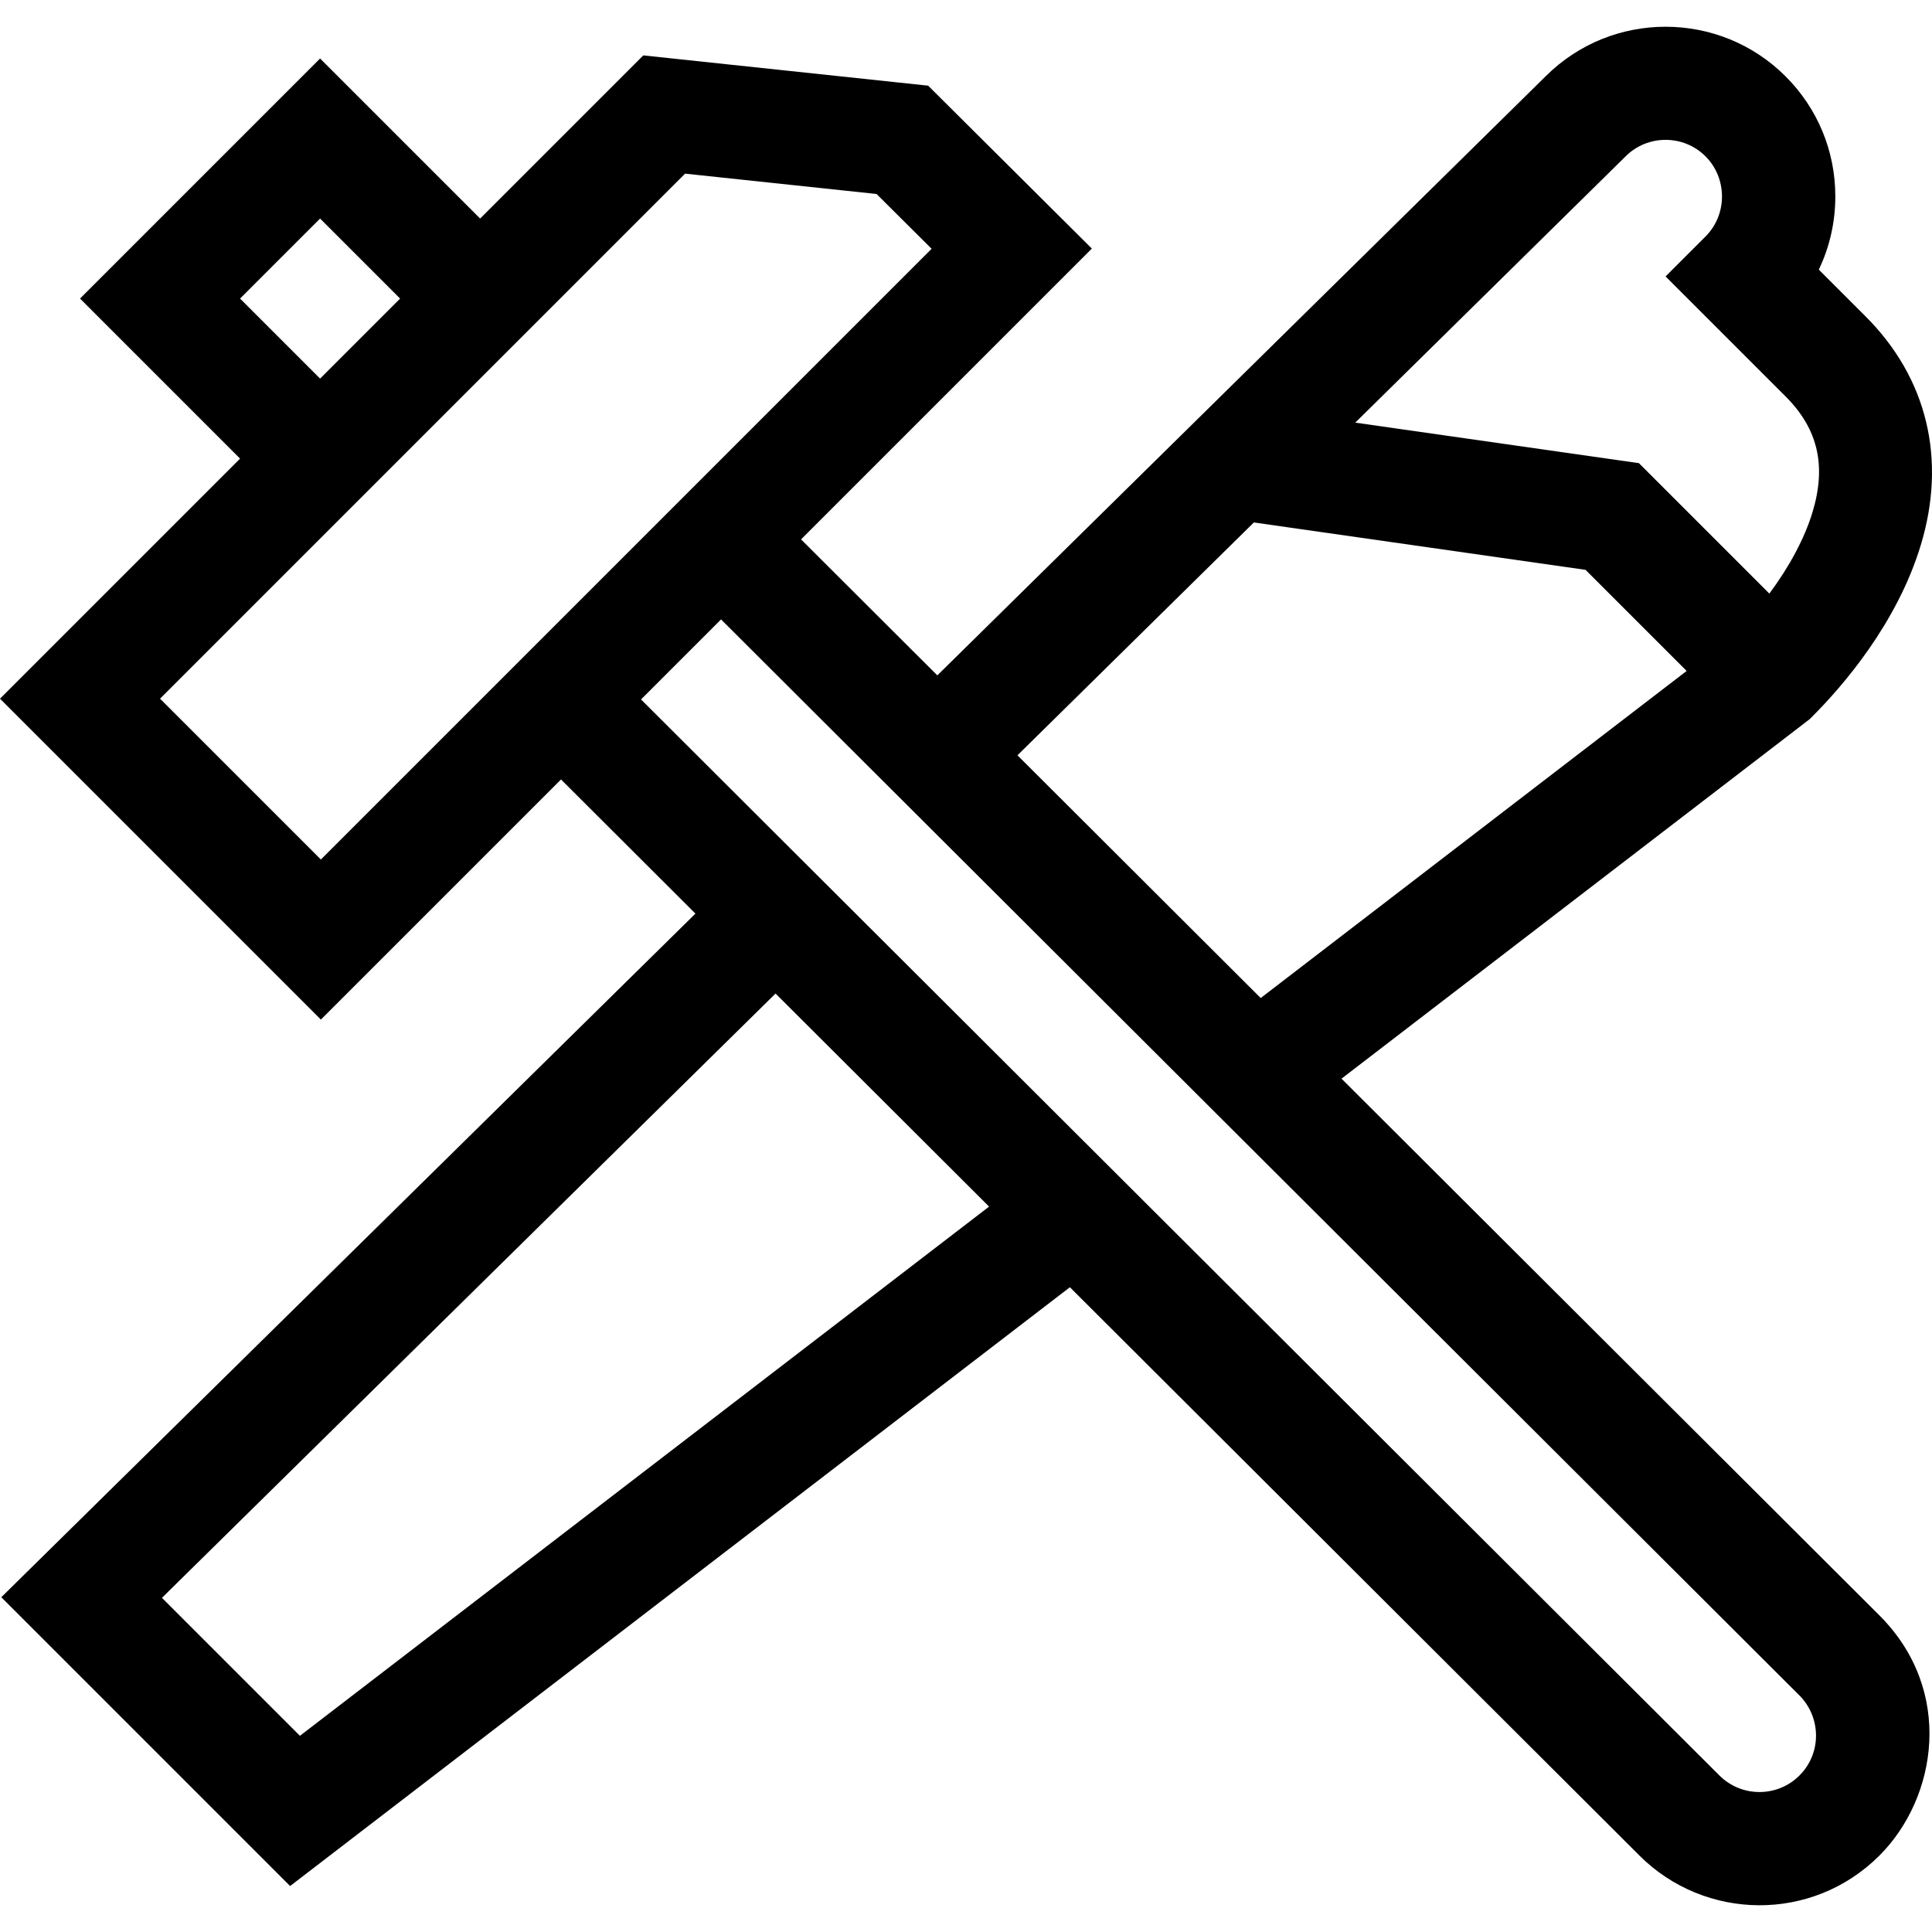 <?xml version="1.0" encoding="iso-8859-1"?>
<!-- Generator: Adobe Illustrator 19.0.0, SVG Export Plug-In . SVG Version: 6.00 Build 0)  -->
<svg xmlns="http://www.w3.org/2000/svg" xmlns:xlink="http://www.w3.org/1999/xlink" version="1.1" id="Layer_1" x="0px" y="0px" viewBox="0 0 512 512" style="enable-background:new 0 0 512 512;" xml:space="preserve">
<g>
	<g>
		<path d="M355.514,285.856l124.065-95.27l0.693-0.693c8.02-8.02,22.418-24.578,28.737-45.373    c6.923-22.78,1.738-44.323-14.599-60.659l-12.405-12.405c2.863-5.982,4.375-12.577,4.375-19.405    c0-12.016-4.679-23.313-13.176-31.809c-17.526-17.526-46.032-17.541-63.575-0.043L248.404,178.98l-36.115-36.036l77.064-77.064    l-43.388-43.178l-75.49-8.022l-43.236,43.236L84.826,15.505L21.207,79.124l42.413,42.413L0,185.156l85.039,85.039l63.631-63.631    l35.628,35.55L0.344,423.282l76.537,76.537l206.651-158.688L434.46,491.73c17.304,17.304,45.768,17.851,63.619,0    c15.305-15.305,19.887-43.732-0.012-63.631L355.514,285.856z M430.71,41.529l0.081-0.081c5.848-5.847,15.36-5.846,21.206,0    c5.709,5.709,5.875,15.331,0,21.206l-10.604,10.603l31.811,31.809c8.607,8.607,10.866,18.372,7.11,30.733    c-2.091,6.878-6.082,14.325-11.418,21.51l-34.571-34.571l-75.171-10.739L430.71,41.529z M332.29,138.458l87.897,12.557    l26.792,26.792l-112.88,86.682l-64.465-64.324L332.29,138.458z M84.826,57.918l21.206,21.206L84.826,100.33L63.62,79.124    L84.826,57.918z M85.038,227.782l-42.625-42.626L181.551,46.017l50.744,5.392l14.593,14.523L85.038,227.782z M79.483,460.008    L42.92,423.444l162.609-160.146l56.588,56.465L79.483,460.008z M476.874,470.523c-5.847,5.846-15.359,5.846-21.219-0.011    L169.876,185.357l21.207-21.206l285.791,285.166C482.515,454.958,482.931,464.465,476.874,470.523z"/>
	</g>
</g>
<g>
</g>
<g>
</g>
<g>
</g>
<g>
</g>
<g>
</g>
<g>
</g>
<g>
</g>
<g>
</g>
<g>
</g>
<g>
</g>
<g>
</g>
<g>
</g>
<g>
</g>
<g>
</g>
<g>
</g>
</svg>
